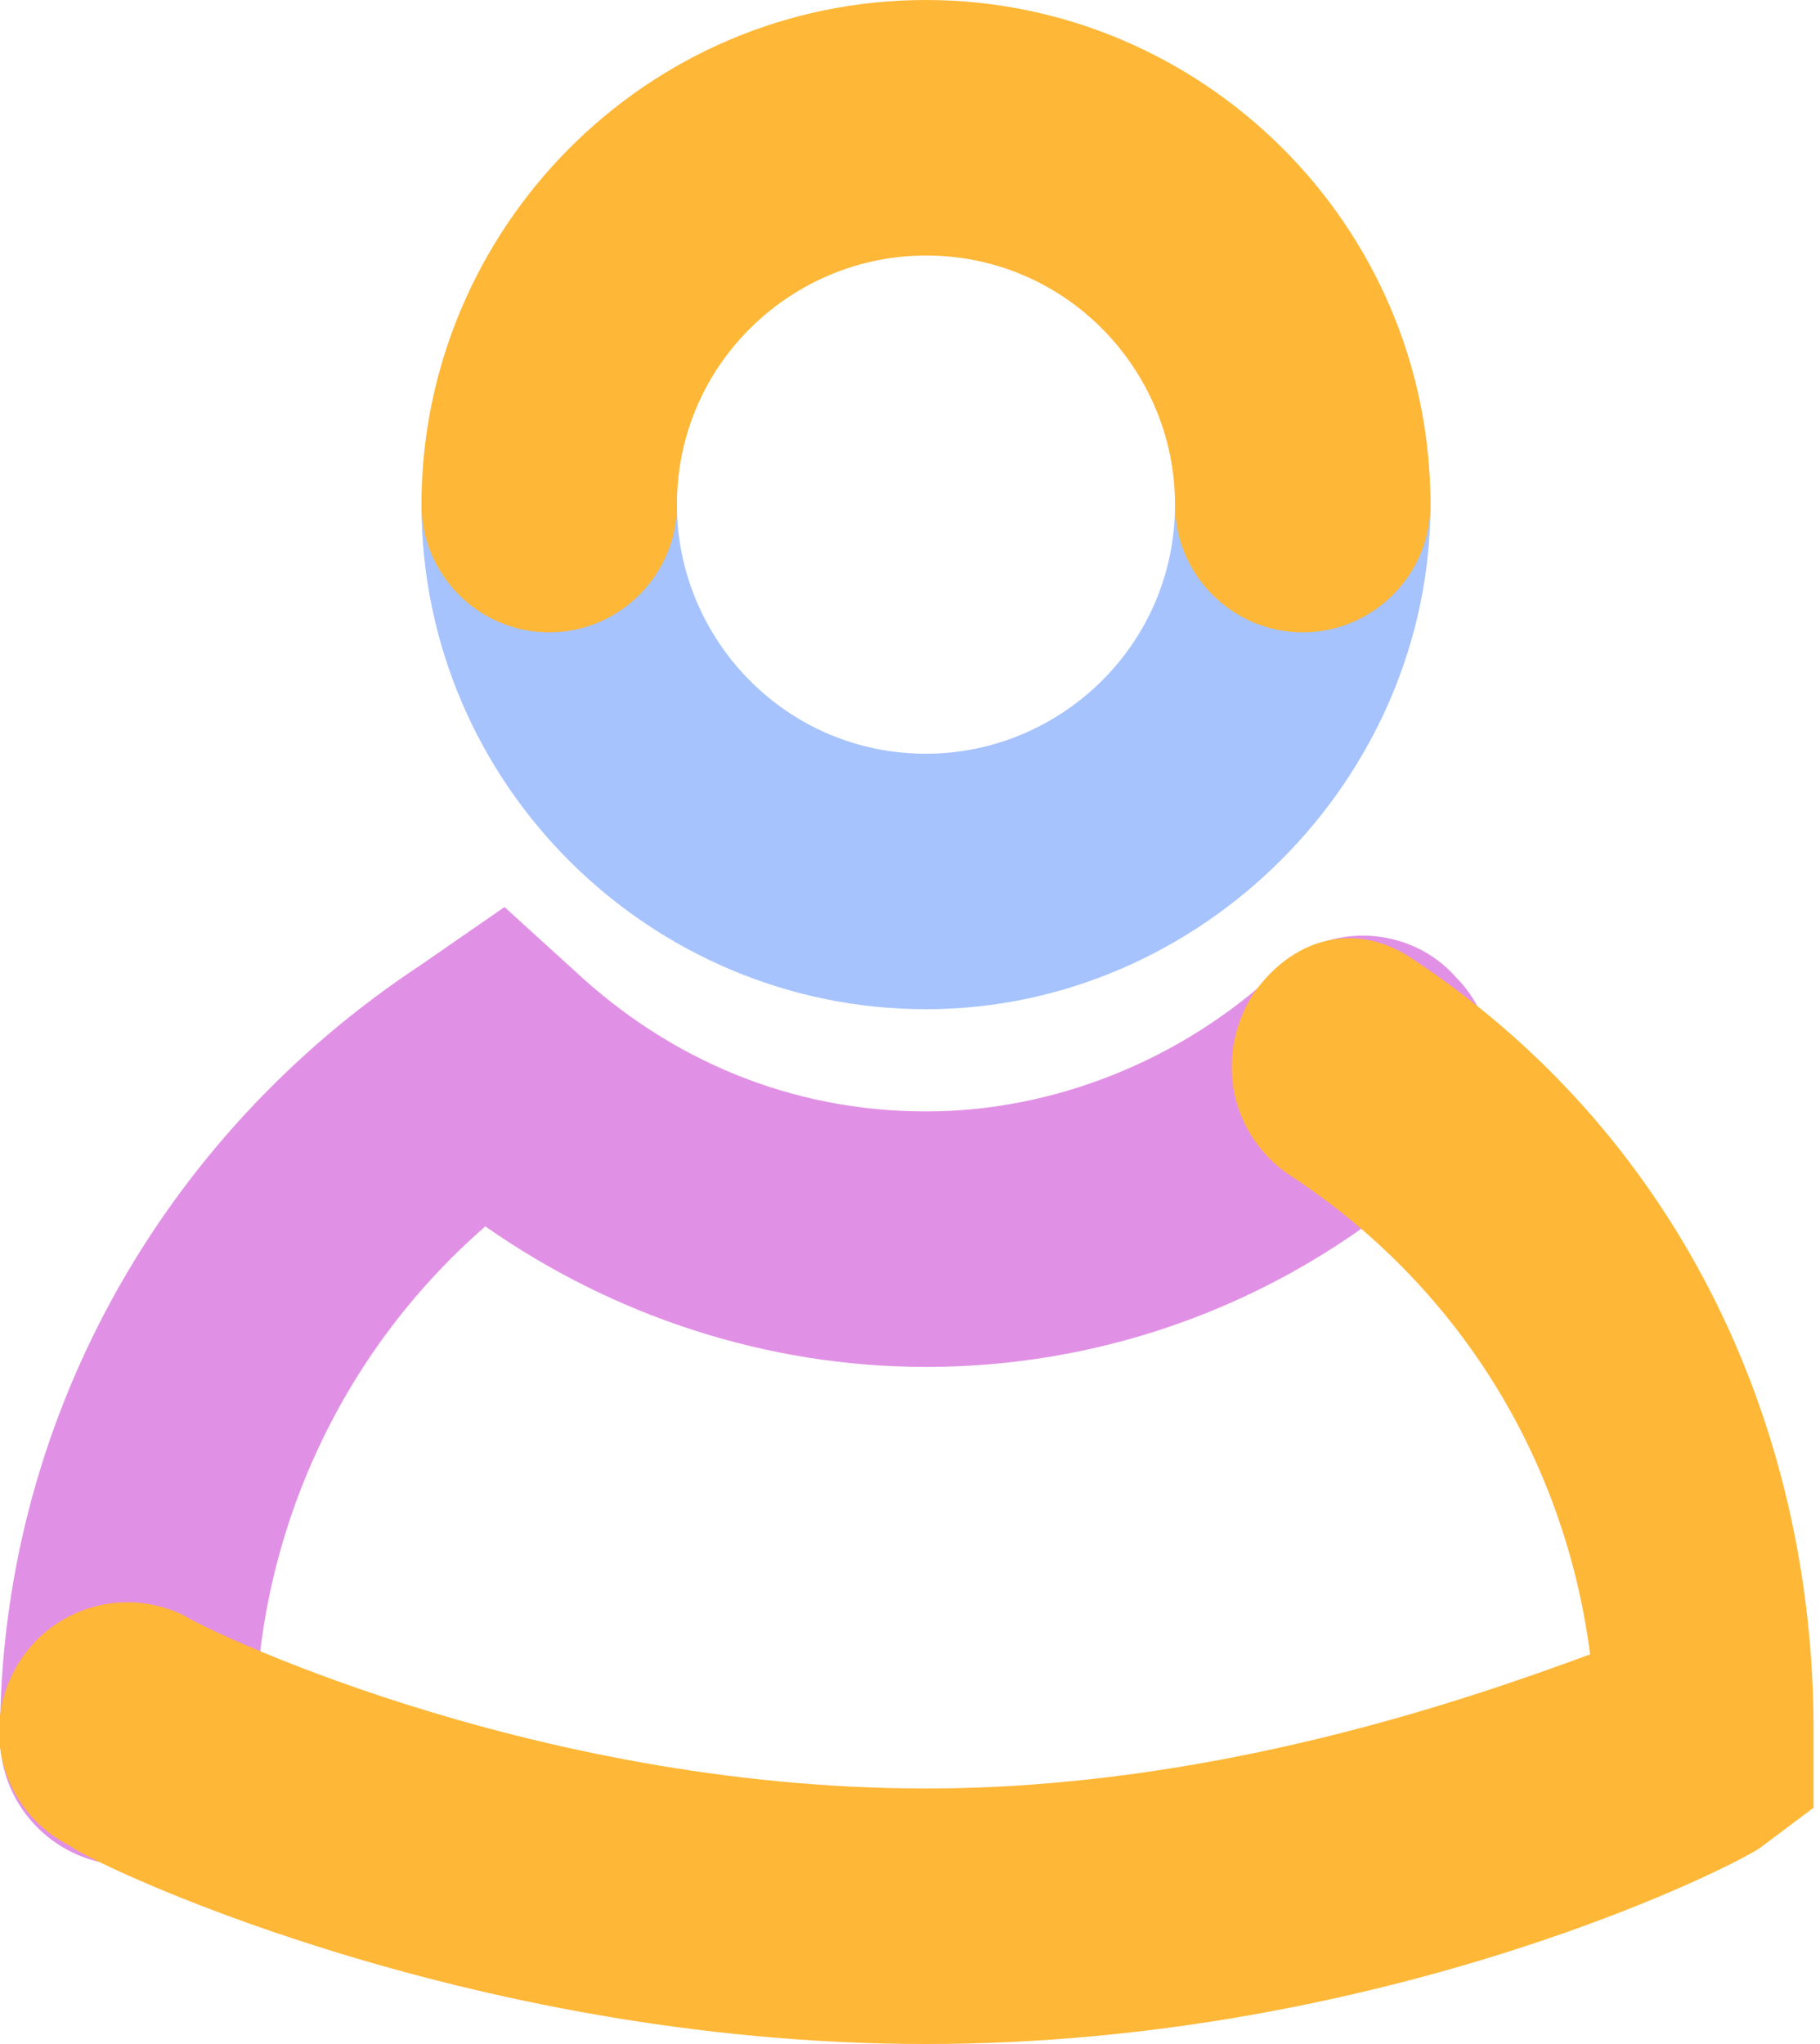 <?xml version="1.0" encoding="utf-8"?>
<!-- Generator: Adobe Illustrator 19.0.0, SVG Export Plug-In . SVG Version: 6.00 Build 0)  -->
<svg version="1.1" id="Layer_1" xmlns="http://www.w3.org/2000/svg" xmlns:xlink="http://www.w3.org/1999/xlink" x="0px" y="0px"
	 viewBox="0 0 28.5 32" style="enable-background:new 0 0 28.5 32;" xml:space="preserve">
<style type="text/css">
	.st0{fill:#A6C3FD;}
	.st1{fill:#FEB737;}
	.st2{fill:#E191E5;}
	.st3{fill:none;}
</style>
<path class="st0" d="M14.5,15.8c-4.3,0-7.9-3.5-7.9-7.9c0-1.1,0.9-2,2-2c1.1,0,2,0.9,2,2c0,2.1,1.7,3.9,3.9,3.9
	c2.1,0,3.9-1.7,3.9-3.9c0-1.1,0.9-2,2-2c1.1,0,2,0.9,2,2C22.4,12.2,18.8,15.8,14.5,15.8"/>
<path class="st1" d="M20.4,9.9c-1.1,0-2-0.9-2-2c0-2.1-1.7-3.9-3.9-3.9c-2.1,0-3.9,1.7-3.9,3.9c0,1.1-0.9,2-2,2c-1.1,0-2-0.9-2-2
	c0-4.3,3.5-7.9,7.9-7.9c4.3,0,7.9,3.5,7.9,7.9C22.4,9,21.5,9.9,20.4,9.9"/>
<path class="st2" d="M2,29.2c-1.1,0-2-0.9-2-2c0-4.9,2.5-9.4,6.6-12.1l1.3-0.9L9,15.2c1.5,1.4,3.4,2.2,5.5,2.2c2,0,4-0.8,5.5-2.2
	c0.8-0.8,2.1-0.7,2.8,0.1c0.8,0.8,0.7,2.1-0.1,2.8c-2.2,2.1-5.1,3.3-8.2,3.3c-2.5,0-4.9-0.8-6.9-2.2c-2.3,2-3.6,4.9-3.6,7.9
	C4,28.3,3.1,29.2,2,29.2"/>
<path class="st1" d="M14.5,32c-7.3,0-13.2-2.9-13.4-3.1c-1-0.5-1.4-1.7-0.9-2.7c0.5-1,1.7-1.4,2.7-0.9C3,25.4,8.2,28,14.5,28
	c4.5,0,8.5-1.4,10.4-2.1c-0.4-3.1-2.1-5.8-4.7-7.5c-0.9-0.6-1.2-1.8-0.6-2.8c0.6-0.9,1.6-1.2,2.5-0.6c4.1,2.7,6.3,7.2,6.3,12.1v1.2
	l-0.8,0.6C27.4,29.1,21.8,32,14.5,32"/>
<rect class="st3" width="28.5" height="32"/>
</svg>

